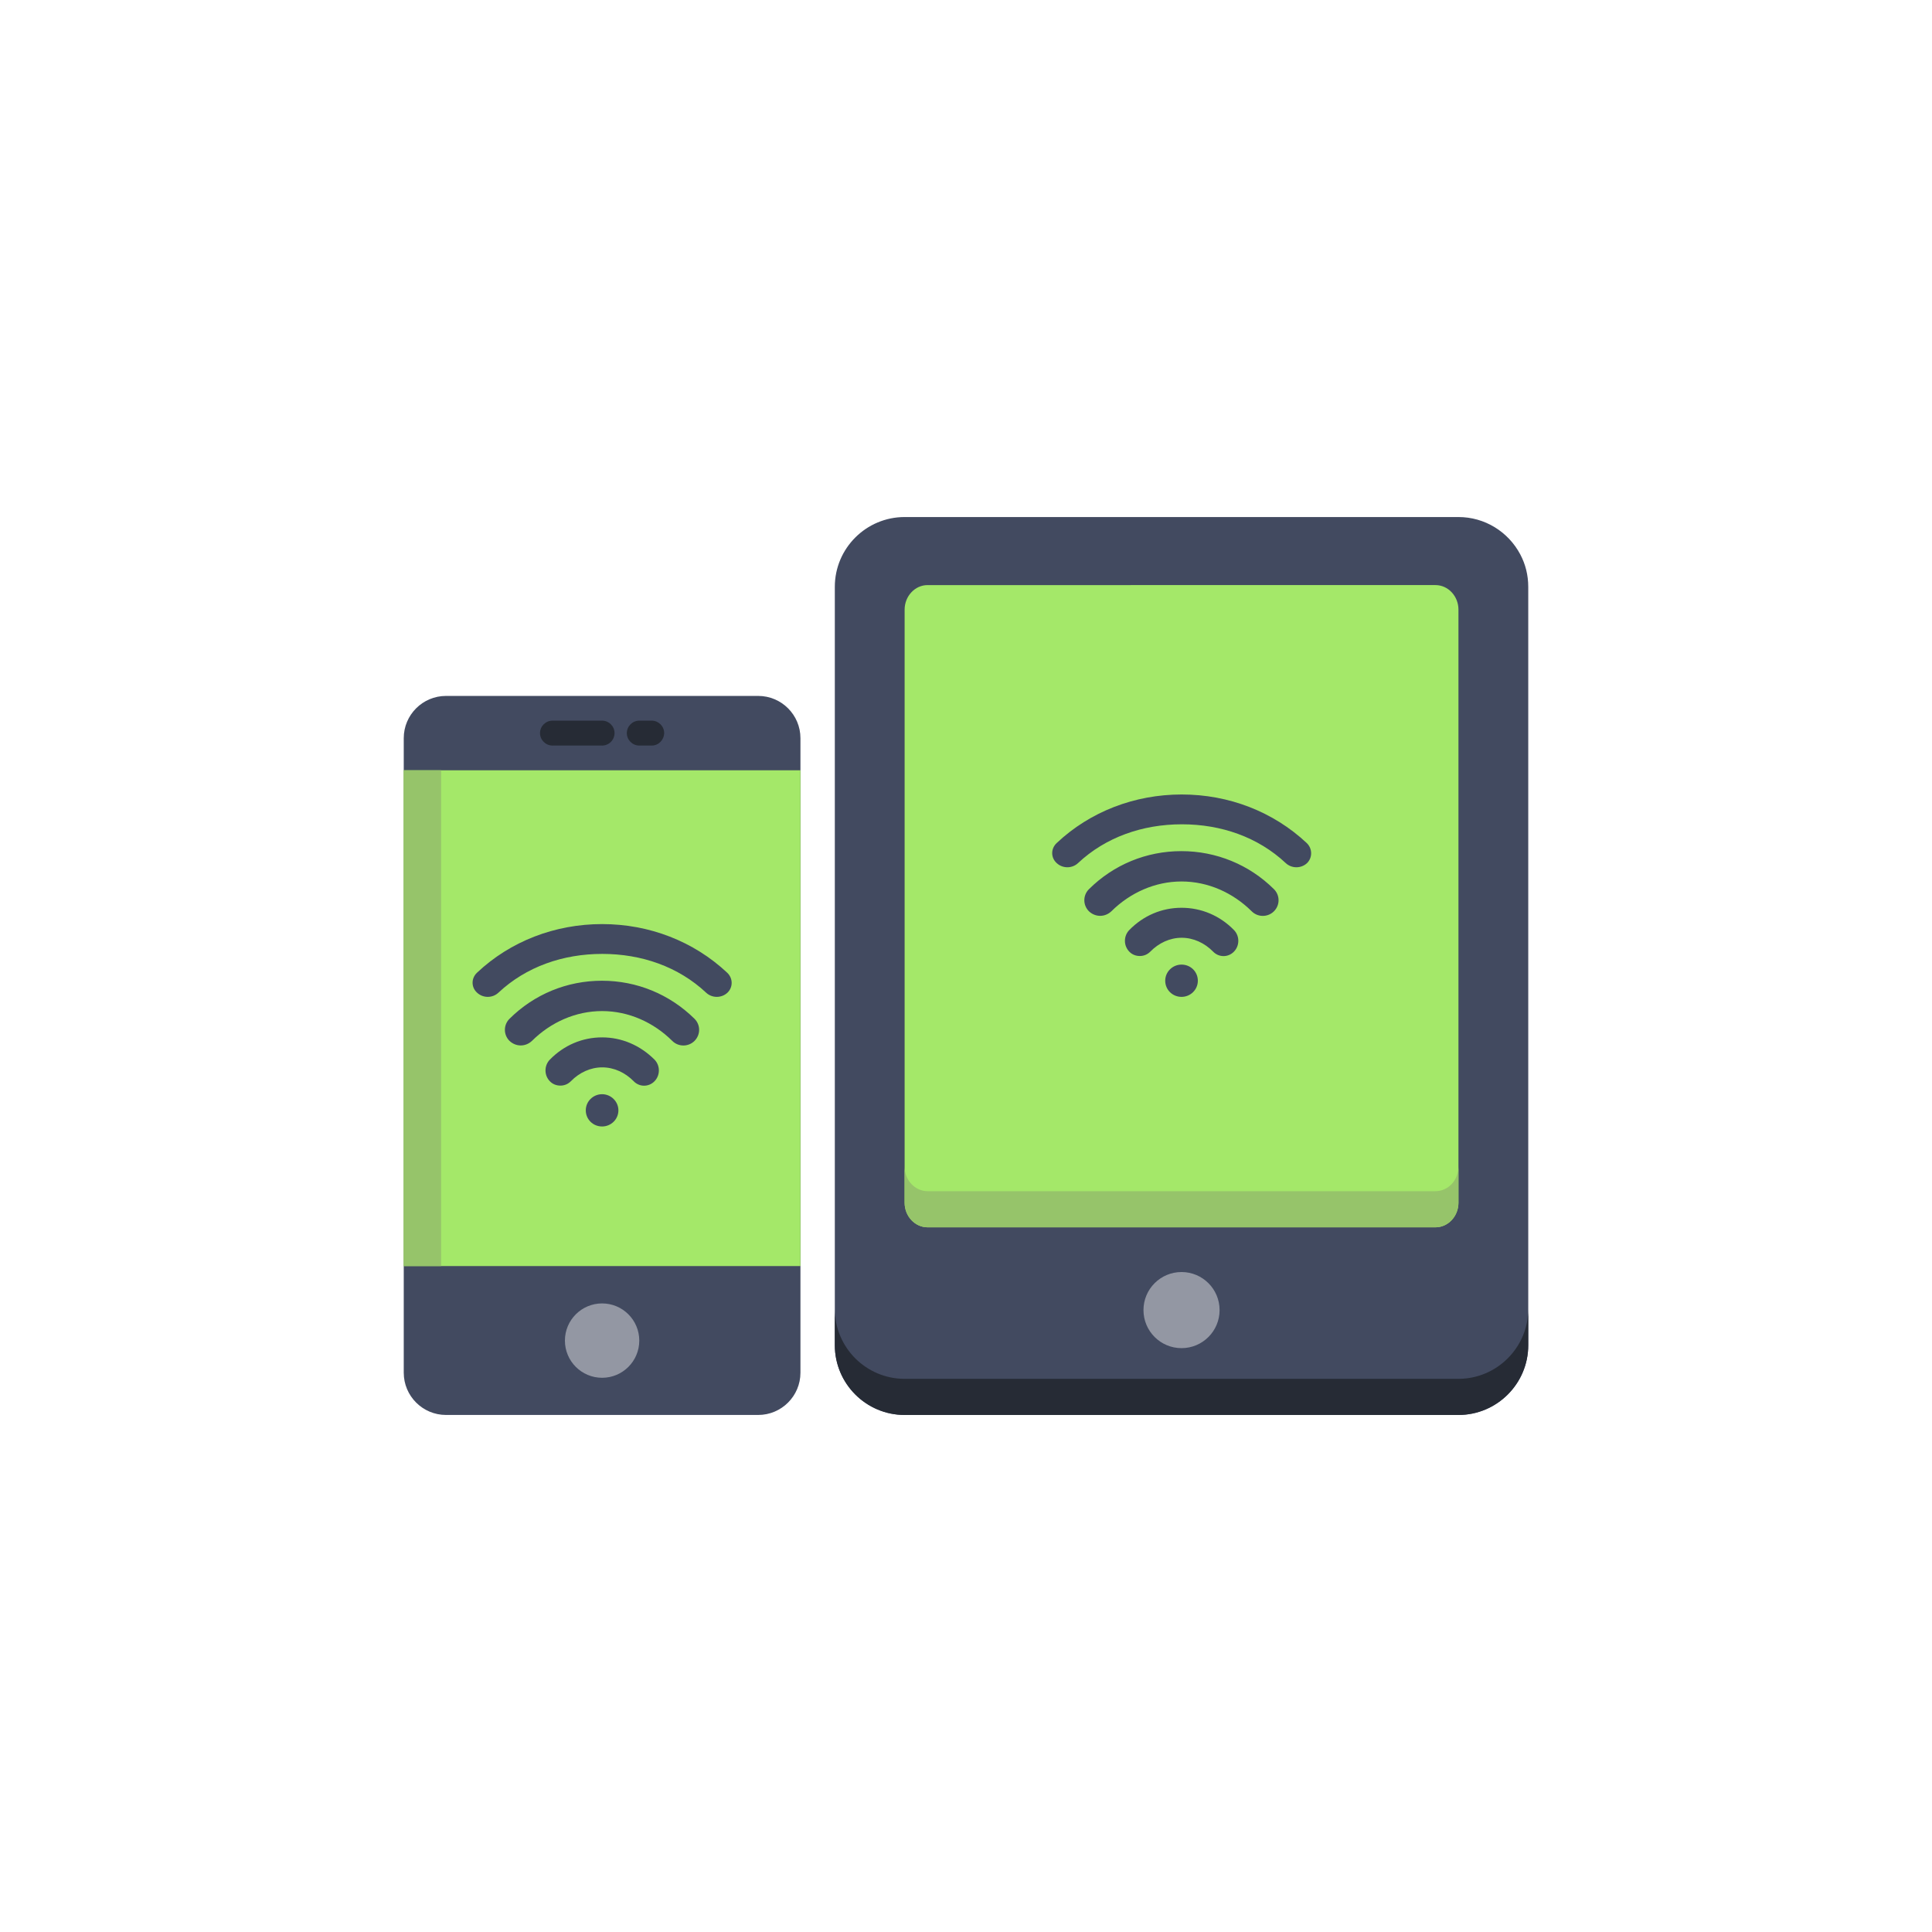 <?xml version="1.0" encoding="utf-8"?>
<!-- Generator: Adobe Illustrator 15.1.0, SVG Export Plug-In . SVG Version: 6.00 Build 0)  -->
<!DOCTYPE svg PUBLIC "-//W3C//DTD SVG 1.1//EN" "http://www.w3.org/Graphics/SVG/1.1/DTD/svg11.dtd">
<svg version="1.1" id="Capa_1" xmlns="http://www.w3.org/2000/svg" xmlns:xlink="http://www.w3.org/1999/xlink" x="0px" y="0px"
	 width="850.395px" height="850.395px" viewBox="0 0 850.395 850.395" enable-background="new 0 0 850.395 850.395"
	 xml:space="preserve">
<g>
	<g>
		<g>
			<path fill="#424A60" d="M2081.115,2918.721h-905.93c-62.824,0-114.174,51.062-114.174,114.173c0,22.377,0,1220.339,0,1240.421
				c0,62.823,51.063,114.172,114.174,114.172h905.93c62.825,0,114.174-51.062,114.174-114.172c0-19.222,0-1218.044,0-1240.421
				c0-19.22-4.589-37.005-12.908-52.783l0,0C2162.588,2942.53,2123.859,2918.721,2081.115,2918.721z"/>
			<path fill="#262B35" d="M2081.115,4328.393h-905.93c-62.824,0-114.174-51.063-114.174-114.174v59.096
				c0,62.823,51.063,114.172,114.174,114.172h905.93c62.825,0,114.174-51.062,114.174-114.172v-59.096
				C2195.289,4277.043,2143.94,4328.393,2081.115,4328.393z"/>
			<path fill="#A4E869" d="M1175.186,3070.188c0,14.343,0,955.845,0,970.188c0,22.09,16.926,40.162,37.58,40.162h830.771
				c20.654,0,37.578-18.072,37.578-40.162c0-14.63,0-956.132,0-970.188c0-22.089-16.924-40.161-37.578-40.161h-830.771
				C1192.111,3030.025,1175.186,3048.099,1175.186,3070.188z"/>
			<path fill="#96C46A" d="M2043.537,4021.443h-830.771c-20.654,0-37.58-18.072-37.58-40.162v59.095
				c0,22.089,16.926,40.162,37.58,40.162h830.771c20.654,0,37.578-18.073,37.578-40.162v-59.095
				C2081.115,4003.657,2064.191,4021.443,2043.537,4021.443z"/>
			<circle fill="#9397A3" cx="1628.151" cy="4215.94" r="62.25"/>
		</g>
		<g>
			<path fill="#424A60" d="M935.65,4387.486H425.024c-38.153,0-69.135-30.98-69.135-69.134V3280.462
				c0-38.153,30.981-69.136,69.135-69.136H935.65c38.154,0,69.137,30.982,69.137,69.136v1037.891
				C1004.785,4356.506,973.805,4387.486,935.65,4387.486z"/>
			<rect x="355.89" y="3332.959" fill="#A4E869" width="648.896" height="810.978"/>
			<circle fill="#9397A3" cx="680.338" cy="4265.854" r="60.816"/>
			<path fill="#262B35" d="M680.338,3292.51h-81.184c-11.188,0-20.368-9.18-20.368-20.367c0-11.188,9.18-20.367,20.368-20.367
				h81.184c11.188,0,20.367,9.179,20.367,20.367C700.705,3283.33,691.525,3292.51,680.338,3292.51z"/>
			<path fill="#262B35" d="M761.521,3292.51h-20.367c-11.188,0-20.368-9.18-20.368-20.367c0-11.188,9.18-20.367,20.368-20.367
				h20.367c11.188,0,20.367,9.179,20.367,20.367C781.603,3283.33,772.709,3292.51,761.521,3292.51z"/>
			<rect x="355.89" y="3332.959" fill="#96C46A" width="61.103" height="810.978"/>
		</g>
	</g>
	<g>
		<path fill="#424A60" d="M1628.151,3650.809c-14.631,0-26.68,11.762-26.68,26.393c0,14.63,11.762,26.392,26.68,26.392
			c14.629,0,26.679-11.762,26.679-26.392C1654.83,3662.57,1643.068,3650.809,1628.151,3650.809z M1832.976,3452.009
			c-54.792-51.349-127.37-79.463-204.538-79.463c-77.167,0-150.032,28.114-204.537,79.463c-9.754,9.18-9.754,23.81,0,32.704
			c4.878,4.59,11.188,6.884,17.499,6.884s12.623-2.294,17.499-6.884c45.325-42.457,105.568-63.398,169.826-63.398
			c64.259,0,124.501,20.941,169.826,63.398c9.754,9.18,25.244,9.18,34.999,0C1842.441,3475.818,1842.441,3461.188,1832.976,3452.009
			z M1627.863,3465.205c-57.086,0-110.73,22.089-151.178,62.25c-10.041,10.041-10.041,26.105,0,36.146
			c5.162,4.876,11.76,7.458,18.358,7.458s13.196-2.582,18.359-7.458c30.695-30.408,71.431-48.769,114.748-48.769
			c43.316,0,84.052,18.36,114.746,48.769c10.041,10.04,26.393,10.04,36.434,0c10.039-10.041,10.039-26.105,0-36.146
			C1738.883,3487.294,1684.951,3465.205,1627.863,3465.205z M1628.151,3557.863c-32.417,0-62.538,12.909-85.487,36.433
			c-9.467,9.754-9.467,25.532,0,35.284c4.59,4.878,10.9,7.172,17.212,7.172s12.336-2.294,17.212-7.172
			c13.771-14.056,31.844-22.662,51.35-22.662c19.221,0,37.58,8.606,51.351,22.662c9.466,9.754,24.67,9.754,34.137,0
			c9.468-9.752,9.468-25.53,0-35.284C1690.976,3570.772,1660.567,3557.863,1628.151,3557.863z"/>
	</g>
	<g>
		<path fill="#424A60" d="M680.338,3862.805c-14.631,0-26.679,11.762-26.679,26.392s11.762,26.392,26.679,26.392
			c14.63,0,26.678-11.762,26.678-26.392C707.016,3874.854,694.968,3862.805,680.338,3862.805z M884.875,3664.005
			c-54.792-51.349-127.369-79.463-204.537-79.463s-150.032,28.114-204.537,79.463c-9.754,9.18-9.754,23.81,0,32.702
			c4.877,4.591,11.188,6.886,17.498,6.886c6.312,0,12.623-2.295,17.5-6.886c45.324-42.456,105.567-63.396,169.826-63.396
			c64.258,0,124.5,20.94,169.826,63.396c9.753,9.181,25.243,9.181,34.997,0C894.629,3687.814,894.629,3673.185,884.875,3664.005z
			 M680.051,3677.201c-57.086,0-110.73,22.088-151.18,62.25c-10.04,10.041-10.04,26.105,0,36.146
			c5.164,4.877,11.762,7.459,18.359,7.459s13.195-2.582,18.359-7.459c30.695-30.408,71.431-48.768,114.748-48.768
			c43.316,0,84.053,18.359,114.747,48.768c10.04,10.041,26.392,10.041,36.433,0c10.04-10.04,10.04-26.104,0-36.146
			C790.782,3699.289,737.138,3677.201,680.051,3677.201z M680.338,3769.859c-32.416,0-62.537,12.909-85.487,36.433
			c-9.466,9.753-9.466,25.531,0,35.284c4.59,4.877,10.901,7.172,17.212,7.172c6.312,0,12.336-2.295,17.213-7.172
			c13.77-14.057,31.842-22.662,51.35-22.662c19.219,0,37.579,8.605,51.349,22.662c9.467,9.754,24.671,9.754,34.138,0
			s9.467-25.531,0-35.284C742.875,3783.056,712.754,3769.859,680.338,3769.859z"/>
	</g>
</g>
<g>
	<g>
		<g>
			<path fill="#424A60" d="M2081.115,2918.721h-905.93c-62.824,0-114.174,51.062-114.174,114.173c0,22.377,0,1220.339,0,1240.421
				c0,62.823,51.063,114.172,114.174,114.172h905.93c62.825,0,114.174-51.062,114.174-114.172c0-19.222,0-1218.044,0-1240.421
				c0-19.22-4.589-37.005-12.908-52.783l0,0C2162.588,2942.53,2123.859,2918.721,2081.115,2918.721z"/>
			<path fill="#262B35" d="M2081.115,4328.393h-905.93c-62.824,0-114.174-51.063-114.174-114.174v59.096
				c0,62.823,51.063,114.172,114.174,114.172h905.93c62.825,0,114.174-51.062,114.174-114.172v-59.096
				C2195.289,4277.043,2143.94,4328.393,2081.115,4328.393z"/>
			<path fill="#A4E869" d="M1175.186,3070.188c0,14.343,0,955.845,0,970.188c0,22.09,16.926,40.162,37.58,40.162h830.771
				c20.654,0,37.578-18.072,37.578-40.162c0-14.63,0-956.132,0-970.188c0-22.089-16.924-40.161-37.578-40.161h-830.771
				C1192.111,3030.025,1175.186,3048.099,1175.186,3070.188z"/>
			<path fill="#96C46A" d="M2043.537,4021.443h-830.771c-20.654,0-37.58-18.072-37.58-40.162v59.095
				c0,22.089,16.926,40.162,37.58,40.162h830.771c20.654,0,37.578-18.073,37.578-40.162v-59.095
				C2081.115,4003.657,2064.191,4021.443,2043.537,4021.443z"/>
			<circle fill="#9397A3" cx="1628.151" cy="4215.94" r="62.25"/>
		</g>
		<g>
			<path fill="#424A60" d="M935.65,4387.486H425.024c-38.153,0-69.135-30.98-69.135-69.134V3280.462
				c0-38.153,30.981-69.136,69.135-69.136H935.65c38.154,0,69.137,30.982,69.137,69.136v1037.891
				C1004.785,4356.506,973.805,4387.486,935.65,4387.486z"/>
			<rect x="355.89" y="3332.959" fill="#A4E869" width="648.896" height="810.978"/>
			<circle fill="#9397A3" cx="680.338" cy="4265.854" r="60.816"/>
			<path fill="#262B35" d="M680.338,3292.51h-81.184c-11.188,0-20.368-9.18-20.368-20.367c0-11.188,9.18-20.367,20.368-20.367
				h81.184c11.188,0,20.367,9.179,20.367,20.367C700.705,3283.33,691.525,3292.51,680.338,3292.51z"/>
			<path fill="#262B35" d="M761.521,3292.51h-20.367c-11.188,0-20.368-9.18-20.368-20.367c0-11.188,9.18-20.367,20.368-20.367
				h20.367c11.188,0,20.367,9.179,20.367,20.367C781.603,3283.33,772.709,3292.51,761.521,3292.51z"/>
			<rect x="355.89" y="3332.959" fill="#96C46A" width="61.103" height="810.978"/>
		</g>
	</g>
	<g>
		<path fill="#424A60" d="M1628.151,3650.809c-14.631,0-26.68,11.762-26.68,26.393c0,14.63,11.762,26.392,26.68,26.392
			c14.629,0,26.679-11.762,26.679-26.392C1654.83,3662.57,1643.068,3650.809,1628.151,3650.809z M1832.976,3452.009
			c-54.792-51.349-127.37-79.463-204.538-79.463c-77.167,0-150.032,28.114-204.537,79.463c-9.754,9.18-9.754,23.81,0,32.704
			c4.878,4.59,11.188,6.884,17.499,6.884s12.623-2.294,17.499-6.884c45.325-42.457,105.568-63.398,169.826-63.398
			c64.259,0,124.501,20.941,169.826,63.398c9.754,9.18,25.244,9.18,34.999,0C1842.441,3475.818,1842.441,3461.188,1832.976,3452.009
			z M1627.863,3465.205c-57.086,0-110.73,22.089-151.178,62.25c-10.041,10.041-10.041,26.105,0,36.146
			c5.162,4.876,11.76,7.458,18.358,7.458s13.196-2.582,18.359-7.458c30.695-30.408,71.431-48.769,114.748-48.769
			c43.316,0,84.052,18.36,114.746,48.769c10.041,10.04,26.393,10.04,36.434,0c10.039-10.041,10.039-26.105,0-36.146
			C1738.883,3487.294,1684.951,3465.205,1627.863,3465.205z M1628.151,3557.863c-32.417,0-62.538,12.909-85.487,36.433
			c-9.467,9.754-9.467,25.532,0,35.284c4.59,4.878,10.9,7.172,17.212,7.172s12.336-2.294,17.212-7.172
			c13.771-14.056,31.844-22.662,51.35-22.662c19.221,0,37.58,8.606,51.351,22.662c9.466,9.754,24.67,9.754,34.137,0
			c9.468-9.752,9.468-25.53,0-35.284C1690.976,3570.772,1660.567,3557.863,1628.151,3557.863z"/>
	</g>
	<g>
		<path fill="#424A60" d="M680.338,3862.805c-14.631,0-26.679,11.762-26.679,26.392s11.762,26.392,26.679,26.392
			c14.63,0,26.678-11.762,26.678-26.392C707.016,3874.854,694.968,3862.805,680.338,3862.805z M884.875,3664.005
			c-54.792-51.349-127.369-79.463-204.537-79.463s-150.032,28.114-204.537,79.463c-9.754,9.18-9.754,23.81,0,32.702
			c4.877,4.591,11.188,6.886,17.498,6.886c6.312,0,12.623-2.295,17.5-6.886c45.324-42.456,105.567-63.396,169.826-63.396
			c64.258,0,124.5,20.94,169.826,63.396c9.753,9.181,25.243,9.181,34.997,0C894.629,3687.814,894.629,3673.185,884.875,3664.005z
			 M680.051,3677.201c-57.086,0-110.73,22.088-151.18,62.25c-10.04,10.041-10.04,26.105,0,36.146
			c5.164,4.877,11.762,7.459,18.359,7.459s13.195-2.582,18.359-7.459c30.695-30.408,71.431-48.768,114.748-48.768
			c43.316,0,84.053,18.359,114.747,48.768c10.04,10.041,26.392,10.041,36.433,0c10.04-10.04,10.04-26.104,0-36.146
			C790.782,3699.289,737.138,3677.201,680.051,3677.201z M680.338,3769.859c-32.416,0-62.537,12.909-85.487,36.433
			c-9.466,9.753-9.466,25.531,0,35.284c4.59,4.877,10.901,7.172,17.212,7.172c6.312,0,12.336-2.295,17.213-7.172
			c13.77-14.057,31.842-22.662,51.35-22.662c19.219,0,37.579,8.605,51.349,22.662c9.467,9.754,24.671,9.754,34.138,0
			s9.467-25.531,0-35.284C742.875,3783.056,712.754,3769.859,680.338,3769.859z"/>
	</g>
</g>
<g>
	<g>
		<g>
			<path fill="#424A60" d="M641.958,227.582H398.181c-16.906,0-30.724,13.741-30.724,30.723c0,6.021,0,328.382,0,333.786
				c0,16.905,13.741,30.724,30.724,30.724h243.777c16.903,0,30.722-13.741,30.722-30.724c0-5.172,0-327.764,0-333.786
				c0-5.172-1.234-9.957-3.473-14.204l0,0C663.88,233.989,653.459,227.582,641.958,227.582z"/>
			<path fill="#262B35" d="M641.958,606.911H398.181c-16.906,0-30.724-13.741-30.724-30.723v15.901
				c0,16.905,13.741,30.724,30.724,30.724h243.777c16.903,0,30.722-13.741,30.722-30.724v-15.901
				C672.68,593.094,658.861,606.911,641.958,606.911z"/>
			<path fill="#A4E869" d="M398.181,268.34c0,3.859,0,257.21,0,261.068c0,5.945,4.553,10.809,10.112,10.809h223.551
				c5.56,0,10.114-4.863,10.114-10.809c0-3.936,0-257.286,0-261.068c0-5.944-4.555-10.806-10.114-10.806H408.292
				C402.734,257.532,398.181,262.396,398.181,268.34z"/>
			<path fill="#96C46A" d="M631.844,524.314H408.292c-5.559,0-10.112-4.863-10.112-10.809v15.902
				c0,5.944,4.553,10.809,10.112,10.809h223.551c5.56,0,10.114-4.864,10.114-10.809v-15.902
				C641.958,519.529,637.403,524.314,631.844,524.314z"/>
			<circle fill="#9397A3" cx="520.068" cy="576.651" r="16.751"/>
		</g>
		<g>
			<path fill="#424A60" d="M333.723,622.813H196.318c-10.267,0-18.604-8.336-18.604-18.604V324.923
				c0-10.268,8.337-18.604,18.604-18.604h137.405c10.267,0,18.604,8.337,18.604,18.604V604.21
				C352.328,614.478,343.99,622.813,333.723,622.813z"/>
			<rect x="177.715" y="339.049" fill="#A4E869" width="174.613" height="218.227"/>
			<circle fill="#9397A3" cx="265.021" cy="590.083" r="16.365"/>
			<path fill="#262B35" d="M265.021,328.165h-21.846c-3.01,0-5.481-2.47-5.481-5.48c0-3.011,2.471-5.481,5.481-5.481h21.846
				c3.009,0,5.479,2.47,5.479,5.481C270.501,325.695,268.031,328.165,265.021,328.165z"/>
			<path fill="#262B35" d="M286.867,328.165h-5.481c-3.01,0-5.481-2.47-5.481-5.48c0-3.011,2.471-5.481,5.481-5.481h5.481
				c3.011,0,5.48,2.47,5.48,5.481C292.271,325.695,289.878,328.165,286.867,328.165z"/>
			<rect x="177.715" y="339.049" fill="#96C46A" width="16.442" height="218.227"/>
		</g>
	</g>
	<g>
		<path fill="#424A60" d="M520.068,424.58c-3.936,0-7.181,3.164-7.181,7.102c0,3.937,3.168,7.102,7.181,7.102
			c3.937,0,7.179-3.165,7.179-7.102C527.247,427.744,524.082,424.58,520.068,424.58z M575.185,371.084
			c-14.744-13.817-34.273-21.383-55.038-21.383c-20.766,0-40.375,7.565-55.041,21.383c-2.624,2.471-2.624,6.407,0,8.801
			c1.314,1.235,3.011,1.852,4.709,1.852c1.699,0,3.397-0.617,4.709-1.852c12.197-11.425,28.407-17.06,45.7-17.06
			c17.29,0,33.5,5.635,45.697,17.06c2.626,2.47,6.794,2.47,9.418,0C577.733,377.491,577.733,373.555,575.185,371.084z
			 M519.991,374.636c-15.362,0-29.796,5.944-40.681,16.751c-2.702,2.702-2.702,7.024,0,9.726c1.389,1.312,3.165,2.007,4.94,2.007
			c1.776,0,3.55-0.695,4.938-2.007c8.262-8.183,19.224-13.123,30.879-13.123c11.656,0,22.618,4.94,30.877,13.123
			c2.701,2.703,7.104,2.703,9.805,0c2.701-2.702,2.701-7.024,0-9.726C549.865,380.58,535.354,374.636,519.991,374.636z
			 M520.068,399.569c-8.723,0-16.828,3.475-23.004,9.804c-2.547,2.625-2.547,6.871,0,9.495c1.234,1.313,2.934,1.93,4.632,1.93
			s3.319-0.617,4.632-1.93c3.706-3.782,8.57-6.098,13.818-6.098c5.17,0,10.111,2.315,13.817,6.098c2.547,2.625,6.638,2.625,9.185,0
			c2.549-2.624,2.549-6.87,0-9.495C536.975,403.043,528.791,399.569,520.068,399.569z"/>
	</g>
	<g>
		<path fill="#424A60" d="M265.021,481.626c-3.938,0-7.18,3.164-7.18,7.103c0,3.936,3.165,7.102,7.18,7.102
			c3.936,0,7.178-3.166,7.178-7.102C272.2,484.867,268.957,481.626,265.021,481.626z M320.061,428.131
			c-14.745-13.817-34.274-21.383-55.039-21.383c-20.766,0-40.374,7.565-55.04,21.383c-2.625,2.471-2.625,6.407,0,8.799
			c1.312,1.235,3.01,1.854,4.709,1.854s3.396-0.618,4.709-1.854c12.196-11.424,28.407-17.059,45.698-17.059
			c17.292,0,33.502,5.635,45.699,17.059c2.624,2.471,6.793,2.471,9.417,0C322.685,434.538,322.685,430.602,320.061,428.131z
			 M264.944,431.682c-15.362,0-29.797,5.944-40.681,16.752c-2.703,2.7-2.703,7.023,0,9.726c1.389,1.313,3.164,2.008,4.94,2.008
			s3.552-0.694,4.941-2.008c8.26-8.183,19.221-13.124,30.878-13.124c11.655,0,22.618,4.941,30.877,13.124
			c2.701,2.701,7.101,2.701,9.802,0c2.703-2.702,2.703-7.025,0-9.726C294.74,437.626,280.306,431.682,264.944,431.682z
			 M265.021,456.616c-8.724,0-16.829,3.474-23.005,9.803c-2.546,2.625-2.546,6.87,0,9.494c1.235,1.313,2.934,1.931,4.632,1.931
			c1.699,0,3.32-0.617,4.632-1.931c3.705-3.781,8.569-6.099,13.817-6.099c5.173,0,10.113,2.317,13.818,6.099
			c2.548,2.626,6.638,2.626,9.186,0c2.547-2.624,2.547-6.869,0-9.494C281.849,460.167,273.744,456.616,265.021,456.616z"/>
	</g>
</g>
</svg>
